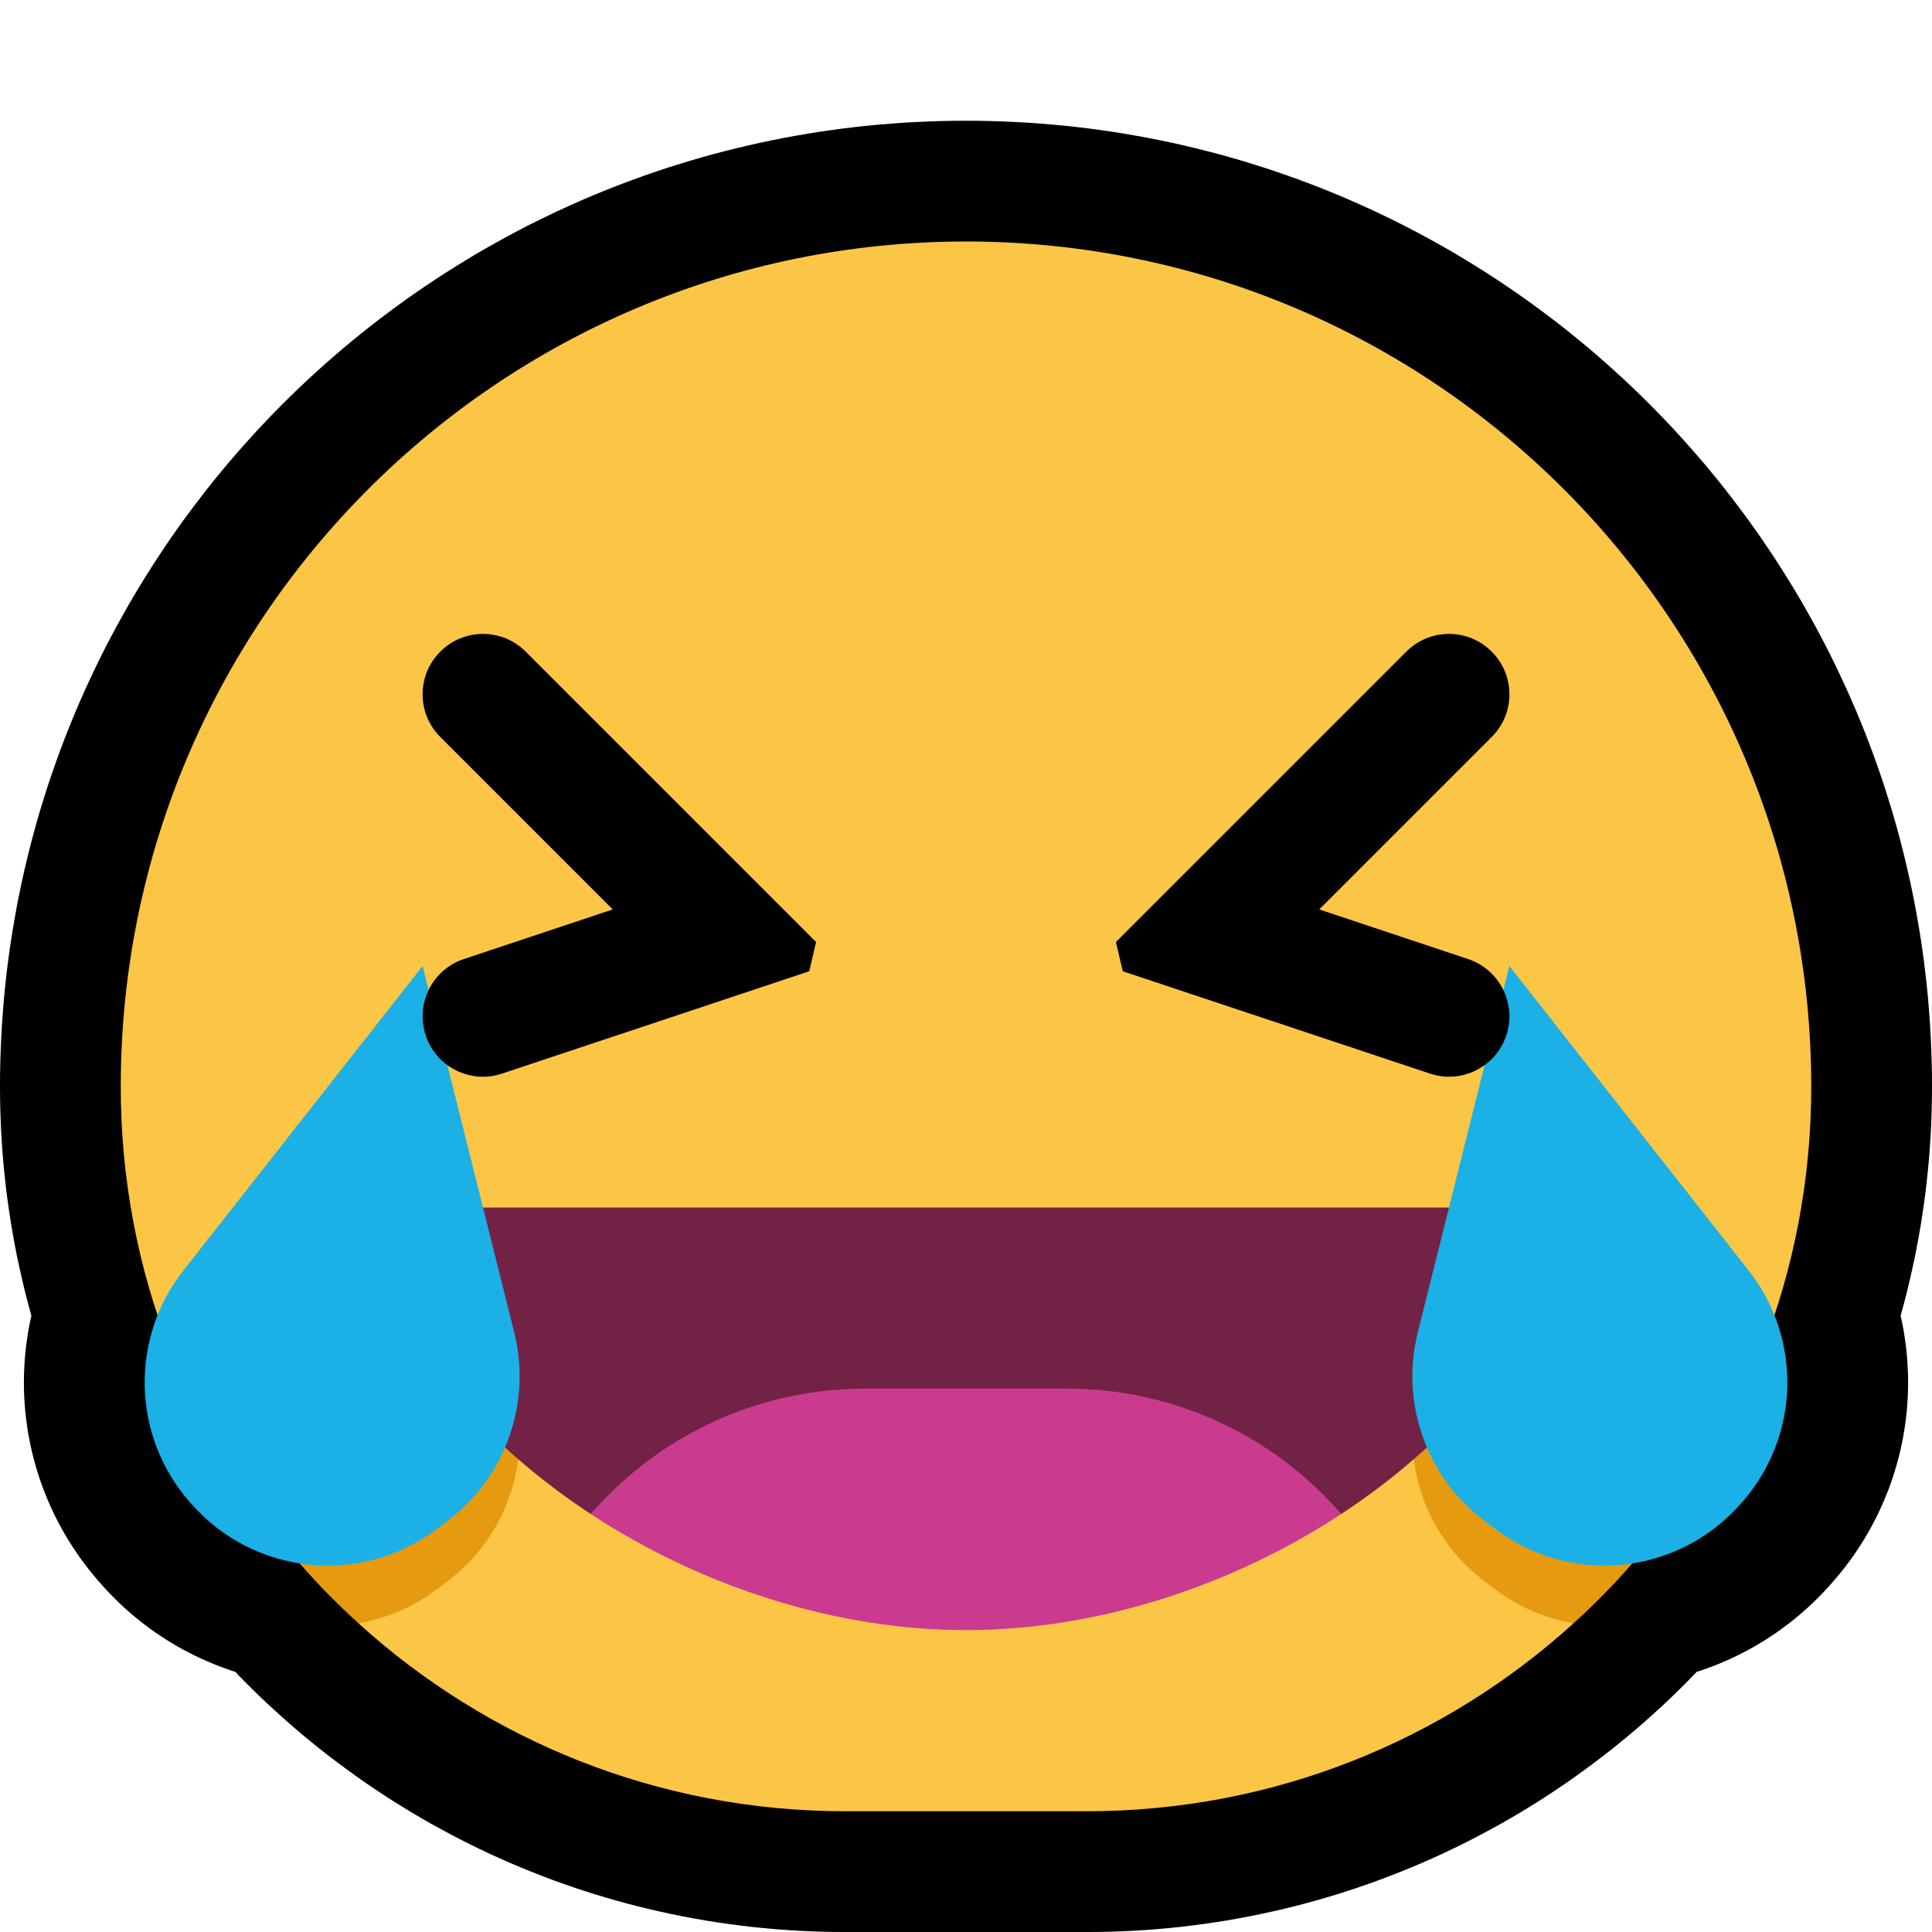 <svg clip-rule="evenodd" fill-rule="evenodd" stroke-linejoin="round" stroke-miterlimit="1.414" viewBox="0 0 32 32" xmlns="http://www.w3.org/2000/svg" xmlns:xlink="http://www.w3.org/1999/xlink"><clipPath id="a"><path clip-rule="evenodd" d="m0 0h32v32h-32z"/></clipPath><path d="m0 0h32v32h-32z" fill="none"/><g clip-path="url(#a)"><path d="m16.206 2.001.206.004.205.007.205.009.204.011.203.015.202.016.202.019.202.022.2.024.2.027.199.029.198.032.198.034.197.036.195.039.195.041.195.044.193.046.192.048.192.05.19.053.19.055.188.058.188.059.186.062.186.064.184.066.184.069.182.07.181.073.181.075.179.077.177.079.177.081.176.084.174.085.173.087.172.09.171.091.169.094.169.095.166.097.166.1.164.101.163.103.162.105.16.107.159.109.158.11.155.112.155.115.154.116.151.117.15.12.149.121.148.123.146.125.144.127.142.128.142.13.139.131.138.133.137.135.135.137.133.138.131.139.13.142.128.142.127.145.125.145.123.148.121.148.12.151.117.152.116.153.115.154.112.157.111.157.108.159.107.16.105.162.103.163.101.164.1.166.097.166.095.169.094.169.091.171.09.172.087.173.085.174.083.176.082.177.079.178.077.178.075.181.073.181.07.182.069.184.066.184.064.186.062.186.059.188.058.188.055.19.053.19.05.192.048.192.046.193.044.195.041.194.039.196.036.197.034.198.032.198.029.199.027.2.024.2.022.202.019.201.016.203.015.203.011.204.009.205.007.205.004.206.001.205-.001.145-.002.144-.004.143-.005.143-.006.143-.008.143-.009.142-.011.142-.012.141-.014.141-.015.141-.016.14-.018.14-.019.139-.021.139-.021.139-.024.138-.024.138-.026.137-.027.137-.029.136-.03.136-.031.135-.032.135-.034.135-.035.133-.036.134-.01.033.016.073.017.084.016.083.013.084.013.083.011.085.01.084.008.084.007.085.005.084.004.085.003.084.001.084v.085l-.002.085-.003.084-.005.085-.006.084-.007.084-.009.084-.011.084-.011.084-.013.084-.015.084-.016.083-.017.082-.019.083-.021.083-.021.082-.024.083-.024.082-.026.081-.027.081-.029.081-.03.079-.032.08-.033.08-.035.079-.036.078-.037.079-.039.077-.04.076-.041.077-.044.076-.044.075-.046.075-.047.073-.049.074-.049.072-.052.072-.053.071-.053.07-.057.07-.056.068-.052.061-.043.049-.068.076-.077.082-.079.08-.08.079-.082.076-.083.074-.084.072-.086.07-.087.068-.089.066-.089.064-.091.061-.092.06-.093.057-.094.055-.094.053-.096.05-.097.049-.097.046-.099.044-.098.042-.1.04-.101.037-.101.036-.07.022-.055.057-.127.13-.13.129-.131.127-.133.125-.135.123-.136.122-.138.12-.139.118-.141.116-.142.115-.144.112-.146.111-.147.109-.148.107-.15.106-.152.103-.152.101-.154.1-.156.097-.157.096-.158.093-.16.092-.161.089-.162.087-.164.086-.164.083-.166.081-.167.079-.169.077-.17.075-.171.072-.172.07-.173.068-.174.066-.175.064-.177.061-.177.059-.179.057-.18.054-.18.052-.182.05-.182.047-.184.045-.184.042-.186.04-.186.038-.187.035-.188.033-.188.03-.19.027-.19.025-.191.023-.192.02-.193.017-.193.015-.194.012-.194.009-.195.007-.196.004-.189.001h-4.014l-.189-.001-.196-.004-.195-.007-.194-.009-.194-.012-.193-.015-.193-.017-.192-.02-.191-.023-.19-.025-.19-.027-.188-.03-.188-.033-.187-.035-.186-.038-.186-.04-.184-.042-.184-.045-.182-.047-.182-.05-.18-.052-.18-.054-.179-.057-.177-.059-.177-.061-.175-.064-.174-.066-.173-.068-.172-.07-.171-.072-.17-.075-.169-.077-.167-.079-.166-.081-.164-.083-.164-.086-.162-.087-.161-.089-.16-.092-.158-.093-.157-.096-.156-.097-.154-.1-.152-.101-.152-.103-.15-.106-.148-.107-.147-.109-.146-.111-.144-.112-.142-.115-.141-.116-.139-.118-.138-.12-.136-.122-.135-.123-.133-.125-.131-.127-.13-.129-.128-.13-.054-.057-.07-.022-.101-.036-.101-.037-.1-.04-.098-.042-.099-.044-.097-.046-.097-.049-.096-.05-.095-.053-.093-.055-.093-.057-.092-.06-.091-.061-.09-.064-.088-.066-.087-.068-.086-.07-.084-.072-.084-.074-.081-.076-.08-.079-.079-.08-.077-.082-.068-.076-.043-.049-.052-.061-.057-.069-.055-.069-.054-.07-.053-.071-.051-.072-.05-.072-.049-.074-.047-.073-.046-.075-.045-.075-.043-.076-.041-.077-.04-.076-.039-.077-.037-.079-.036-.078-.035-.079-.033-.08-.032-.08-.03-.079-.029-.081-.027-.081-.026-.081-.025-.083-.023-.082-.021-.081-.021-.084-.019-.083-.017-.082-.016-.083-.015-.084-.013-.084-.011-.084-.011-.084-.009-.084-.007-.084-.006-.084-.005-.085-.003-.084-.002-.085v-.085l.001-.084.003-.084.004-.085.005-.085.007-.084.008-.084.01-.084.011-.084.013-.084.013-.084.016-.083.017-.084.016-.073-.01-.033-.036-.134-.035-.133-.034-.135-.032-.135-.031-.135-.03-.136-.029-.136-.027-.137-.026-.137-.024-.138-.024-.138-.021-.139-.021-.139-.019-.139-.018-.14-.016-.14-.015-.141-.014-.141-.012-.141-.011-.142-.009-.142-.008-.142-.006-.144-.005-.143-.004-.143-.002-.144-.001-.145.001-.205.004-.206.007-.205.009-.205.011-.204.015-.203.016-.203.019-.201.022-.202.024-.2.027-.2.029-.199.032-.198.034-.198.036-.197.039-.196.041-.194.044-.195.046-.193.048-.192.05-.192.053-.19.055-.19.058-.188.059-.188.062-.186.064-.186.066-.184.069-.184.07-.182.073-.181.075-.181.077-.178.079-.179.082-.176.083-.176.085-.174.087-.173.09-.172.091-.171.094-.169.095-.169.097-.166.1-.166.101-.164.103-.163.105-.162.107-.16.108-.159.111-.158.112-.156.115-.154.116-.153.117-.152.12-.151.121-.148.123-.148.125-.145.127-.145.128-.142.13-.142.131-.139.133-.138.135-.137.137-.135.138-.133.139-.131.142-.13.142-.128.145-.127.145-.125.148-.123.149-.121.15-.12.151-.117.154-.116.155-.115.155-.112.158-.111.159-.108.16-.107.162-.105.163-.103.164-.101.165-.1.167-.097.169-.095.169-.094.171-.091.172-.09.173-.087.174-.085.176-.084.177-.081.177-.079.179-.077.181-.075.181-.073.182-.07.184-.069.184-.066.186-.064.186-.062.188-.059.188-.058.19-.055.19-.053.192-.05.192-.048.193-.046.195-.044.195-.041.195-.039.197-.036.198-.034.198-.032.199-.029.2-.027.2-.024.201-.022.203-.019.202-.016.203-.015.204-.011.205-.009.205-.007.206-.004.2-.001h.012l.2.001zm-.362 4-.155.003-.154.005-.154.007-.154.008-.152.011-.153.013-.151.014-.151.016-.151.019-.15.02-.149.021-.149.024-.148.026-.147.027-.147.029-.146.031-.145.032-.145.035-.143.036-.144.038-.142.039-.142.041-.141.043-.14.045-.14.046-.139.048-.138.05-.137.051-.137.053-.136.054-.134.056-.134.058-.134.059-.132.061-.131.062-.131.064-.13.066-.129.067-.128.068-.127.07-.126.072-.125.073-.124.074-.123.076-.122.077-.122.079-.12.08-.119.082-.118.083-.118.084-.116.086-.115.087-.114.089-.113.089-.111.091-.111.093-.109.094-.109.095-.107.096-.106.098-.105.098-.104.101-.102.101-.101.102-.101.104-.098.105-.098.106-.096.107-.095.109-.094.109-.093.111-.091.112-.089.112-.089.114-.087.115-.086.116-.084.118-.083.118-.082.119-.08.12-.079.122-.077.122-.076.123-.074.124-.073.125-.072.126-.07.127-.068.129-.067.128-.066.13-.064.131-.062.131-.061.133-.059.133-.058.134-.056.135-.054.135-.053.137-.051.137-.05.138-.048.139-.046.14-.045.14-.043.141-.041.142-.039.142-.038.144-.036.143-.035.145-.032.145-.031.147-.029.146-.027.147-.026.148-.024.149-.021.149-.02.15-.019.151-.016.151-.014.151-.013.153-.011.152-.008.154-.007.154-.005.154-.003.155-.001.157.001.103.001.103.003.103.003.103.005.102.006.102.006.102.008.102.009.101.01.101.01.1.012.101.013.099.013.1.015.099.015.099.017.099.018.098.018.098.019.097.021.097.021.097.022.097.023.096.024.095.026.096.025.095.027.094.028.095.028.094.03.093.255.782-.271.698-.006.016-.006.017-.005.016-.005.016-.005.016-.004.016-.005.017-.004.017-.003.016-.003.016-.004.017-.002.017-.003.017-.002.017-.002.017-.002.017-.001.017-.001.017-.001.017-.001.017v.017.017l.001.017v.017l.001.017.001.017.002.017.002.017.002.017.002.017.003.017.003.016.003.017.004.017.003.017.004.016.005.017.004.016.005.015.005.017.006.016.005.016.007.017.006.016.006.014.007.016.007.016.008.015.007.015.008.016.008.015.009.015.009.015.009.014.009.015.01.015.01.014.01.015.011.014.011.015.011.014.012.013.018.021.016.019.023.026.016.016.016.017.016.016.017.015.016.015.017.014.017.014.017.014.018.013.017.012.018.012.018.012.018.011.019.011.019.011.018.01.02.009.019.009.019.009.02.008.02.008.02.008.02.007.021.006.02.007.021.005.02.006.021.005.022.004.021.004.74.123.565.638.088.097.089.095.09.095.092.093.093.092.094.091.095.089.096.089.098.087.098.085.1.085.101.083.102.082.103.081.104.079.105.078.106.077.107.075.108.074.109.072.111.071.111.07.112.068.113.067.114.065.115.064.115.062.117.061.118.059.118.058.119.057.12.054.121.054.122.051.123.05.123.049.124.047.125.045.126.044.127.042.127.04.128.039.128.037.13.035.13.034.13.032.132.03.132.029.133.027.133.025.134.023.135.021.135.02.136.018.137.016.137.014.138.012.138.011.139.009.139.006.14.005.141.003.148.001h3.986l.148-.001.141-.003.14-.005.139-.006.139-.009.138-.011.138-.012.137-.014.137-.016.136-.018.135-.02.135-.021.134-.023.133-.025.133-.027.132-.029.132-.03.13-.032.13-.034.13-.035.128-.037.128-.039.128-.04.126-.042.126-.044.125-.045.124-.047.123-.049.123-.05.122-.051.121-.054.12-.054.119-.057.118-.058.118-.059.117-.061.115-.062.115-.064.114-.065.113-.067.112-.068.111-.07.111-.071.109-.072.108-.074.107-.075.106-.077.105-.078.104-.079.103-.081.102-.082.101-.083.1-.085.098-.085.098-.087.096-.089.095-.089.094-.091.093-.092.092-.093.09-.095.089-.095.088-.097.565-.638.74-.123.022-.004.021-.004.02-.005.021-.006.021-.005.021-.007.02-.006.02-.007.02-.008.02-.008.02-.008.019-.009.019-.009.02-.009.018-.01.019-.011.019-.011.018-.011.018-.012.018-.012.017-.012.018-.013.017-.014.017-.014.017-.014.017-.015.016-.015.016-.016.016-.017.016-.016.023-.026.016-.019.018-.021.012-.014.011-.013.011-.015.011-.014.01-.014.01-.015.01-.015.009-.015.009-.014.009-.015.008-.015.009-.015.008-.016.007-.015.008-.015.007-.016.007-.016.006-.014.006-.016.007-.017.005-.016.006-.016.005-.017.005-.016.004-.015.005-.017.004-.016.003-.017.004-.017.003-.017.003-.016.003-.017.002-.017.002-.017.002-.017.002-.017.001-.017.001-.017v-.017l.001-.017v-.017-.017l-.001-.017-.001-.017-.001-.018-.001-.016-.002-.017-.002-.017-.002-.016-.003-.018-.002-.017-.004-.017-.003-.016-.004-.017-.003-.016-.005-.016-.004-.017-.005-.016-.005-.016-.005-.016-.006-.017-.006-.016-.271-.698.255-.782.029-.093.029-.094.028-.095.027-.094.026-.095.025-.096.024-.095.023-.096.022-.097.021-.096.021-.098.019-.097.018-.098.018-.098.017-.099.015-.099.015-.099.013-.1.013-.099.012-.101.01-.1.01-.101.009-.101.008-.102.006-.102.006-.102.005-.102.003-.103.003-.103.001-.104.001-.102-.001-.157-.003-.155-.005-.154-.007-.154-.008-.154-.011-.152-.013-.153-.014-.151-.016-.152-.019-.15-.02-.15-.021-.149-.024-.149-.026-.148-.027-.147-.029-.146-.031-.147-.032-.145-.035-.145-.036-.144-.038-.143-.039-.142-.041-.142-.043-.141-.045-.14-.046-.14-.048-.139-.05-.138-.051-.137-.053-.137-.054-.135-.056-.135-.058-.134-.059-.134-.061-.132-.062-.131-.064-.131-.066-.13-.067-.128-.068-.128-.07-.128-.072-.126-.073-.125-.074-.124-.076-.123-.077-.122-.079-.122-.08-.12-.082-.119-.083-.118-.084-.118-.086-.116-.087-.115-.089-.114-.089-.112-.091-.112-.093-.111-.094-.109-.095-.109-.096-.107-.098-.106-.098-.105-.101-.104-.101-.102-.102-.101-.104-.101-.105-.098-.106-.098-.107-.096-.109-.095-.109-.094-.111-.092-.111-.092-.113-.089-.114-.089-.115-.087-.116-.086-.118-.084-.118-.083-.119-.082-.12-.08-.122-.079-.122-.077-.123-.076-.124-.074-.125-.073-.126-.072-.127-.07-.128-.068-.129-.067-.13-.066-.131-.064-.131-.062-.132-.061-.134-.059-.134-.058-.134-.056-.136-.054-.137-.053-.137-.051-.138-.05-.139-.048-.139-.046-.141-.045-.141-.043-.142-.041-.142-.039-.144-.038-.143-.036-.145-.035-.146-.032-.145-.031-.147-.029-.147-.027-.148-.026-.149-.024-.149-.021-.15-.02-.151-.019-.151-.016-.151-.014-.153-.013-.152-.011-.154-.008-.154-.007-.154-.005-.155-.003-.156-.001-.156.001z"/><path d="m2.818 22.363c-.528-1.352-.818-2.824-.818-4.363 0-7.732 6.268-14 14-14 7.732 0 14 6.268 14 14 0 1.539-.29 3.011-.818 4.363-.065-.11-3.573 4.446-3.119 4.524-2.13 1.934-4.959 3.113-8.063 3.113-1.325 0-2.675 0-4 0-3.104 0-5.933-1.179-8.063-3.113.454-.078-3.054-4.634-3.119-4.524z" fill="#fbc546"/><path d="m2.818 22.363c.065-.11.138-.217.219-.319 1.627-2.071 3.963-5.044 3.963-5.044s.925 3.7 1.517 6.068c.293 1.171-.145 2.403-1.111 3.127-.059.045-.12.09-.18.136-.393.294-.835.478-1.289.556-1.362-1.236-2.439-2.781-3.119-4.524zm23.245 4.524c-.454-.078-.896-.262-1.289-.556-.06-.046-.121-.091-.18-.136-.966-.724-1.404-1.956-1.111-3.127.592-2.368 1.517-6.068 1.517-6.068s2.336 2.973 3.963 5.044c.081.102.154.209.219.319-.68 1.743-1.757 3.288-3.119 4.524z" fill="#e59a10"/><path d="m9.785 25.077c-1.904-1.25-3.392-3.026-3.95-5.077h20.33c-.558 2.051-2.046 3.827-3.95 5.077-1.116-1.291-11.314-1.291-12.43 0z" fill="#722245"/><path d="m9.785 25.077c1.116-1.291 2.759-2.077 4.54-2.077h3.35c1.781 0 3.424.786 4.54 2.077-1.838 1.207-4.064 1.923-6.215 1.923s-4.377-.716-6.215-1.923z" fill="#ca3b8f"/><path d="m25 16s2.336 2.973 3.963 5.044c.891 1.134.849 2.743-.101 3.829-.01.011-.02.022-.03.033-1.033 1.181-2.802 1.366-4.058.425-.06-.046-.121-.091-.18-.136-.966-.724-1.404-1.956-1.111-3.127.592-2.368 1.517-6.068 1.517-6.068z" fill="#1bb0e6"/><path d="m7 16s-2.336 2.973-3.963 5.044c-.891 1.134-.849 2.743.101 3.829l.03.033c1.033 1.181 2.802 1.366 4.058.425.06-.046.121-.091.18-.136.966-.724 1.404-1.956 1.111-3.127-.592-2.368-1.517-6.068-1.517-6.068z" fill="#1bb0e6"/><g fill-rule="nonzero"><path d="m24.708 10.794c.39.39.39 1.022 0 1.412-1.039 1.039-2.857 2.857-2.857 2.857s1.455.485 2.465.822c.252.084.46.264.578.501.119.237.139.512.055.764 0 0-.001 0-.001.001-.083.251-.264.459-.501.577-.237.119-.511.138-.762.054-1.699-.566-5.088-1.695-5.088-1.695l-.114-.484s3.322-3.323 4.811-4.811c.39-.39 1.022-.39 1.412 0 .001.001.001.001.002.002z"/><path d="m13.517 15.603-.114.484s-3.387 1.129-5.087 1.695c-.524.175-1.09-.108-1.265-.632 0-.001 0-.001 0-.001-.174-.524.108-1.09.632-1.264 1.01-.337 2.466-.822 2.466-.822s-1.817-1.817-2.856-2.856c-.391-.39-.391-1.024 0-1.414 0 0 0-.001.001-.001.39-.39 1.022-.39 1.412 0 1.489 1.488 4.811 4.811 4.811 4.811z"/></g></g></svg>